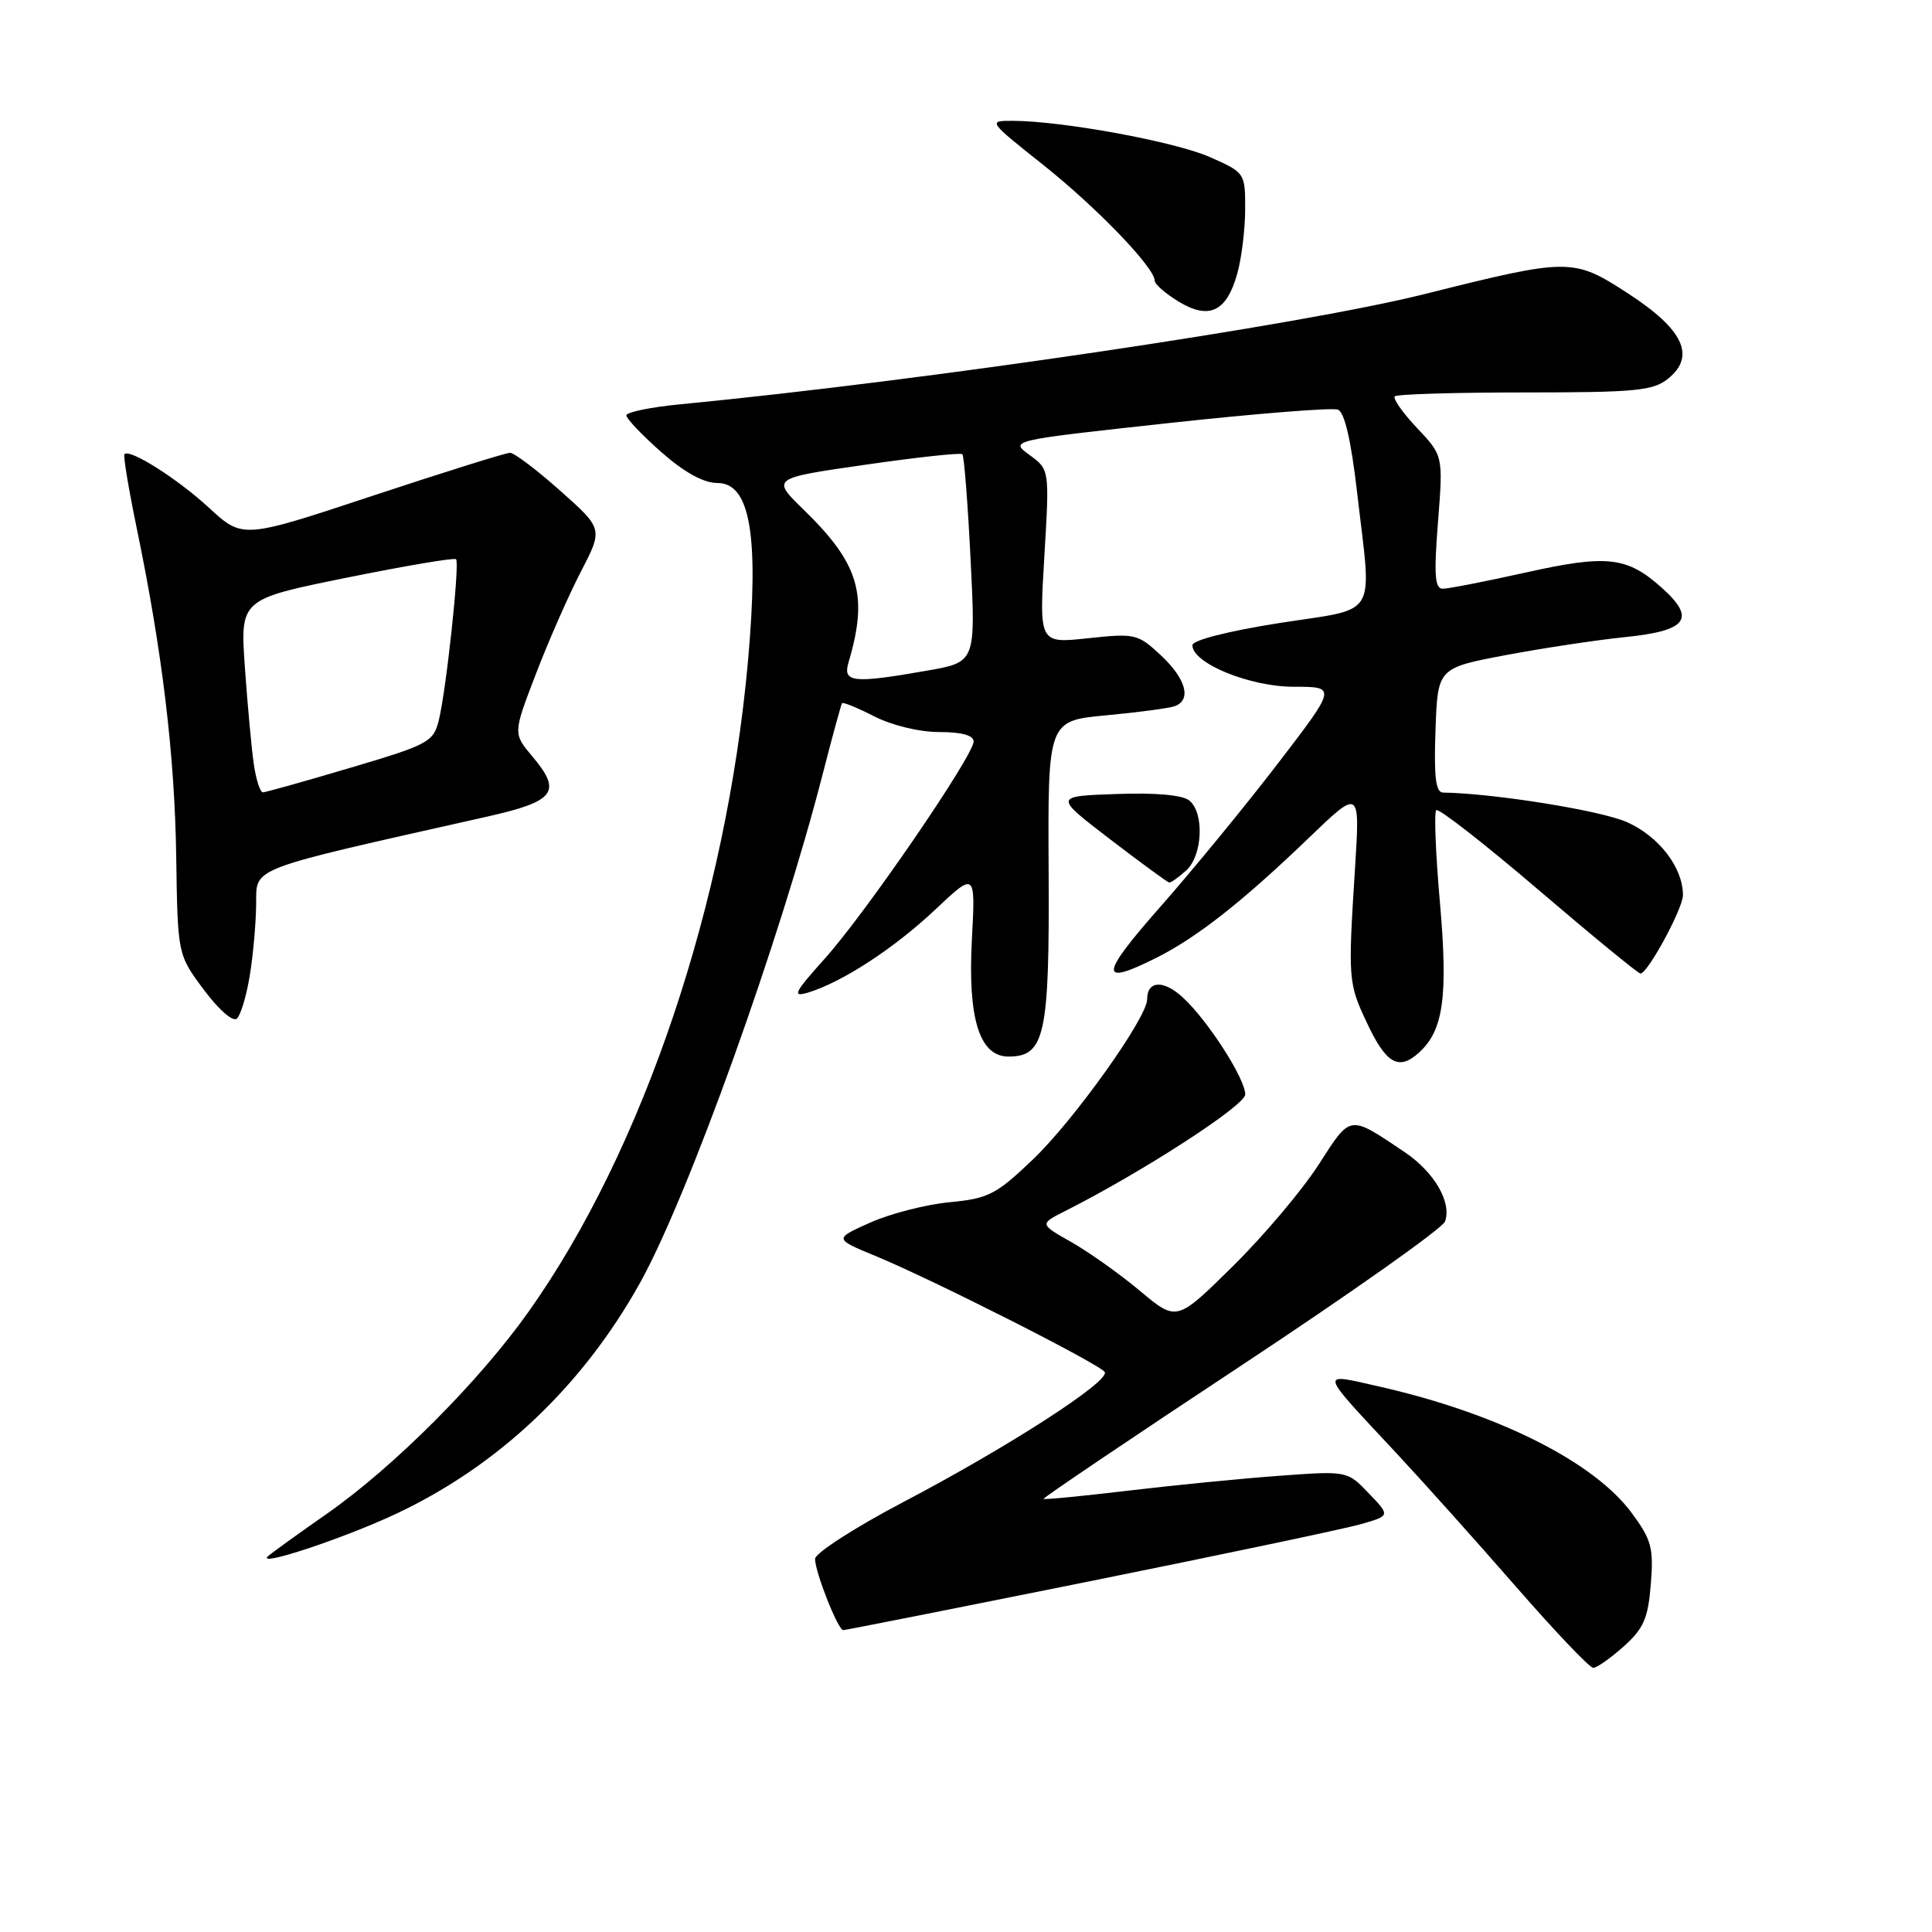 <?xml version="1.0" encoding="UTF-8" standalone="no"?>
<!DOCTYPE svg PUBLIC "-//W3C//DTD SVG 1.1//EN" "http://www.w3.org/Graphics/SVG/1.1/DTD/svg11.dtd" >
<svg xmlns="http://www.w3.org/2000/svg" xmlns:xlink="http://www.w3.org/1999/xlink" version="1.1" viewBox="0 0 256 256">
 <g >
 <path fill="currentColor"
d=" M 215.14 218.17 C 217.79 215.80 218.38 214.45 218.74 209.92 C 219.13 205.13 218.84 204.04 216.23 200.50 C 211.20 193.67 198.38 187.25 182.70 183.71 C 174.76 181.92 174.63 181.40 184.98 192.50 C 188.57 196.35 195.73 204.34 200.88 210.25 C 206.03 216.16 210.64 221.00 211.11 221.00 C 211.58 221.00 213.39 219.73 215.14 218.17 Z  M 144.38 209.53 C 162.04 205.97 178.24 202.56 180.36 201.95 C 184.22 200.84 184.22 200.84 181.37 197.87 C 178.52 194.89 178.52 194.89 169.51 195.55 C 164.55 195.91 155.55 196.80 149.50 197.52 C 143.45 198.24 138.40 198.73 138.28 198.61 C 138.16 198.49 149.94 190.54 164.46 180.95 C 178.99 171.35 191.14 162.76 191.47 161.86 C 192.39 159.32 190.06 155.31 186.11 152.65 C 178.67 147.67 179.05 147.61 174.70 154.36 C 172.52 157.74 167.41 163.79 163.33 167.81 C 155.92 175.12 155.92 175.12 151.09 171.08 C 148.43 168.85 144.34 165.94 142.00 164.61 C 137.73 162.19 137.73 162.19 141.12 160.48 C 151.37 155.30 165.00 146.48 165.00 145.02 C 165.00 142.92 160.02 135.18 156.71 132.15 C 154.16 129.80 152.00 129.93 152.00 132.43 C 152.00 134.85 142.30 148.45 136.87 153.63 C 131.99 158.29 130.98 158.81 125.83 159.30 C 122.70 159.60 117.98 160.81 115.33 161.99 C 110.50 164.15 110.50 164.15 116.00 166.42 C 123.71 169.61 145.73 180.76 146.38 181.80 C 147.12 183.00 133.72 191.66 119.75 199.00 C 113.29 202.39 108.00 205.80 108.00 206.56 C 108.00 208.32 111.04 216.00 111.73 216.00 C 112.02 216.00 126.71 213.09 144.38 209.53 Z  M 52.50 200.58 C 66.06 194.20 77.18 183.67 84.80 170.00 C 91.18 158.54 103.38 124.55 109.03 102.50 C 110.30 97.55 111.45 93.36 111.57 93.18 C 111.70 93.00 113.63 93.79 115.86 94.93 C 118.20 96.12 121.84 97.00 124.46 97.00 C 127.42 97.00 129.00 97.43 129.01 98.25 C 129.01 100.11 114.69 121.02 109.28 127.03 C 105.25 131.52 104.92 132.16 107.04 131.53 C 111.54 130.18 118.44 125.69 123.88 120.57 C 129.26 115.50 129.26 115.50 128.78 124.50 C 128.22 135.00 129.79 140.00 133.63 140.00 C 138.46 140.00 139.07 137.18 138.95 115.50 C 138.84 95.50 138.84 95.50 146.62 94.78 C 150.90 94.38 154.99 93.83 155.70 93.56 C 157.91 92.71 157.14 89.93 153.83 86.84 C 150.78 83.99 150.41 83.90 144.17 84.57 C 137.69 85.27 137.69 85.27 138.38 73.74 C 139.07 62.22 139.07 62.22 136.42 60.29 C 133.78 58.36 133.78 58.36 154.86 56.06 C 166.45 54.80 176.54 53.99 177.28 54.28 C 178.16 54.61 179.02 58.33 179.81 65.14 C 181.79 82.26 182.85 80.47 169.50 82.56 C 162.67 83.64 158.00 84.83 158.00 85.50 C 158.00 87.89 165.61 91.00 171.44 91.00 C 177.12 91.00 177.12 91.00 169.31 101.19 C 165.01 106.79 158.00 115.34 153.72 120.19 C 145.68 129.31 145.58 130.76 153.29 126.88 C 158.64 124.19 164.68 119.43 173.36 111.09 C 180.21 104.50 180.21 104.50 179.55 115.00 C 178.61 129.78 178.65 130.28 181.11 135.50 C 183.67 140.97 185.33 141.92 188.03 139.47 C 191.27 136.54 191.89 132.03 190.79 119.50 C 190.23 113.12 190.01 107.65 190.31 107.35 C 190.61 107.05 196.70 111.80 203.84 117.90 C 210.99 124.01 217.07 129.00 217.37 129.00 C 218.33 129.00 223.00 120.38 223.00 118.61 C 223.00 114.95 219.81 110.80 215.54 108.92 C 212.09 107.39 197.85 105.11 191.21 105.02 C 190.24 105.00 189.99 102.97 190.21 96.76 C 190.50 88.52 190.50 88.52 199.50 86.81 C 204.45 85.88 211.58 84.80 215.33 84.42 C 223.60 83.58 224.78 81.98 220.17 77.86 C 215.57 73.75 212.93 73.46 202.13 75.87 C 196.83 77.05 191.90 78.01 191.17 78.01 C 190.12 78.00 189.99 76.18 190.54 69.19 C 191.23 60.38 191.23 60.38 187.76 56.71 C 185.86 54.69 184.53 52.80 184.82 52.52 C 185.10 52.23 192.86 52.00 202.06 52.00 C 216.77 52.00 219.05 51.78 221.04 50.17 C 224.73 47.18 223.07 43.65 215.72 38.88 C 208.46 34.16 207.95 34.16 188.71 38.98 C 172.36 43.07 122.58 50.44 90.25 53.56 C 86.26 53.94 83.00 54.61 83.00 55.04 C 83.00 55.48 85.09 57.67 87.64 59.92 C 90.70 62.61 93.23 64.00 95.07 64.00 C 99.40 64.00 100.59 70.92 99.12 87.51 C 96.25 119.64 85.22 152.39 70.06 173.78 C 63.52 183.02 52.22 194.34 43.37 200.54 C 39.59 203.18 36.07 205.72 35.54 206.18 C 33.73 207.76 45.51 203.87 52.50 200.58 Z  M 33.09 129.30 C 33.53 126.66 33.91 122.43 33.94 119.89 C 34.01 114.82 32.42 115.43 64.49 108.22 C 73.57 106.18 74.51 104.94 70.54 100.23 C 67.98 97.19 67.98 97.19 70.99 89.35 C 72.64 85.03 75.32 78.93 76.95 75.79 C 79.91 70.08 79.91 70.08 74.25 65.04 C 71.14 62.27 68.14 60.00 67.58 60.00 C 67.02 60.00 58.82 62.57 49.36 65.70 C 32.16 71.40 32.16 71.40 27.70 67.29 C 23.51 63.43 17.22 59.44 16.49 60.18 C 16.31 60.36 17.04 64.78 18.12 70.00 C 21.51 86.38 23.15 100.04 23.35 113.50 C 23.54 126.50 23.54 126.50 27.02 131.16 C 29.02 133.84 30.88 135.45 31.40 134.96 C 31.90 134.48 32.66 131.94 33.09 129.30 Z  M 157.17 115.35 C 159.35 113.37 159.61 107.75 157.60 106.08 C 156.71 105.34 153.16 105.02 147.92 105.21 C 139.65 105.50 139.65 105.50 147.07 111.19 C 151.16 114.32 154.69 116.90 154.92 116.94 C 155.15 116.97 156.17 116.26 157.17 115.35 Z  M 163.95 36.24 C 164.52 34.18 164.99 30.34 164.99 27.69 C 165.00 22.93 164.96 22.87 160.31 20.81 C 155.70 18.77 140.73 16.02 134.18 16.01 C 130.89 16.00 130.92 16.04 138.22 21.84 C 145.31 27.48 153.00 35.46 153.00 37.19 C 153.00 37.65 154.43 38.90 156.17 39.96 C 160.22 42.42 162.54 41.31 163.95 36.24 Z  M 112.44 87.75 C 115.08 78.85 113.86 74.71 106.51 67.56 C 102.20 63.37 102.20 63.37 114.66 61.58 C 121.51 60.59 127.30 59.96 127.52 60.19 C 127.75 60.41 128.24 66.70 128.61 74.17 C 129.29 87.74 129.29 87.74 122.81 88.87 C 112.97 90.59 111.64 90.44 112.44 87.75 Z  M 33.63 101.25 C 33.33 99.19 32.80 93.43 32.45 88.45 C 31.82 79.41 31.82 79.41 45.92 76.55 C 53.68 74.98 60.21 73.87 60.43 74.10 C 60.94 74.62 59.12 91.56 58.13 95.50 C 57.42 98.32 56.71 98.69 46.44 101.73 C 40.42 103.52 35.20 104.98 34.84 104.99 C 34.47 104.99 33.93 103.31 33.63 101.25 Z "/>
</g>
</svg>